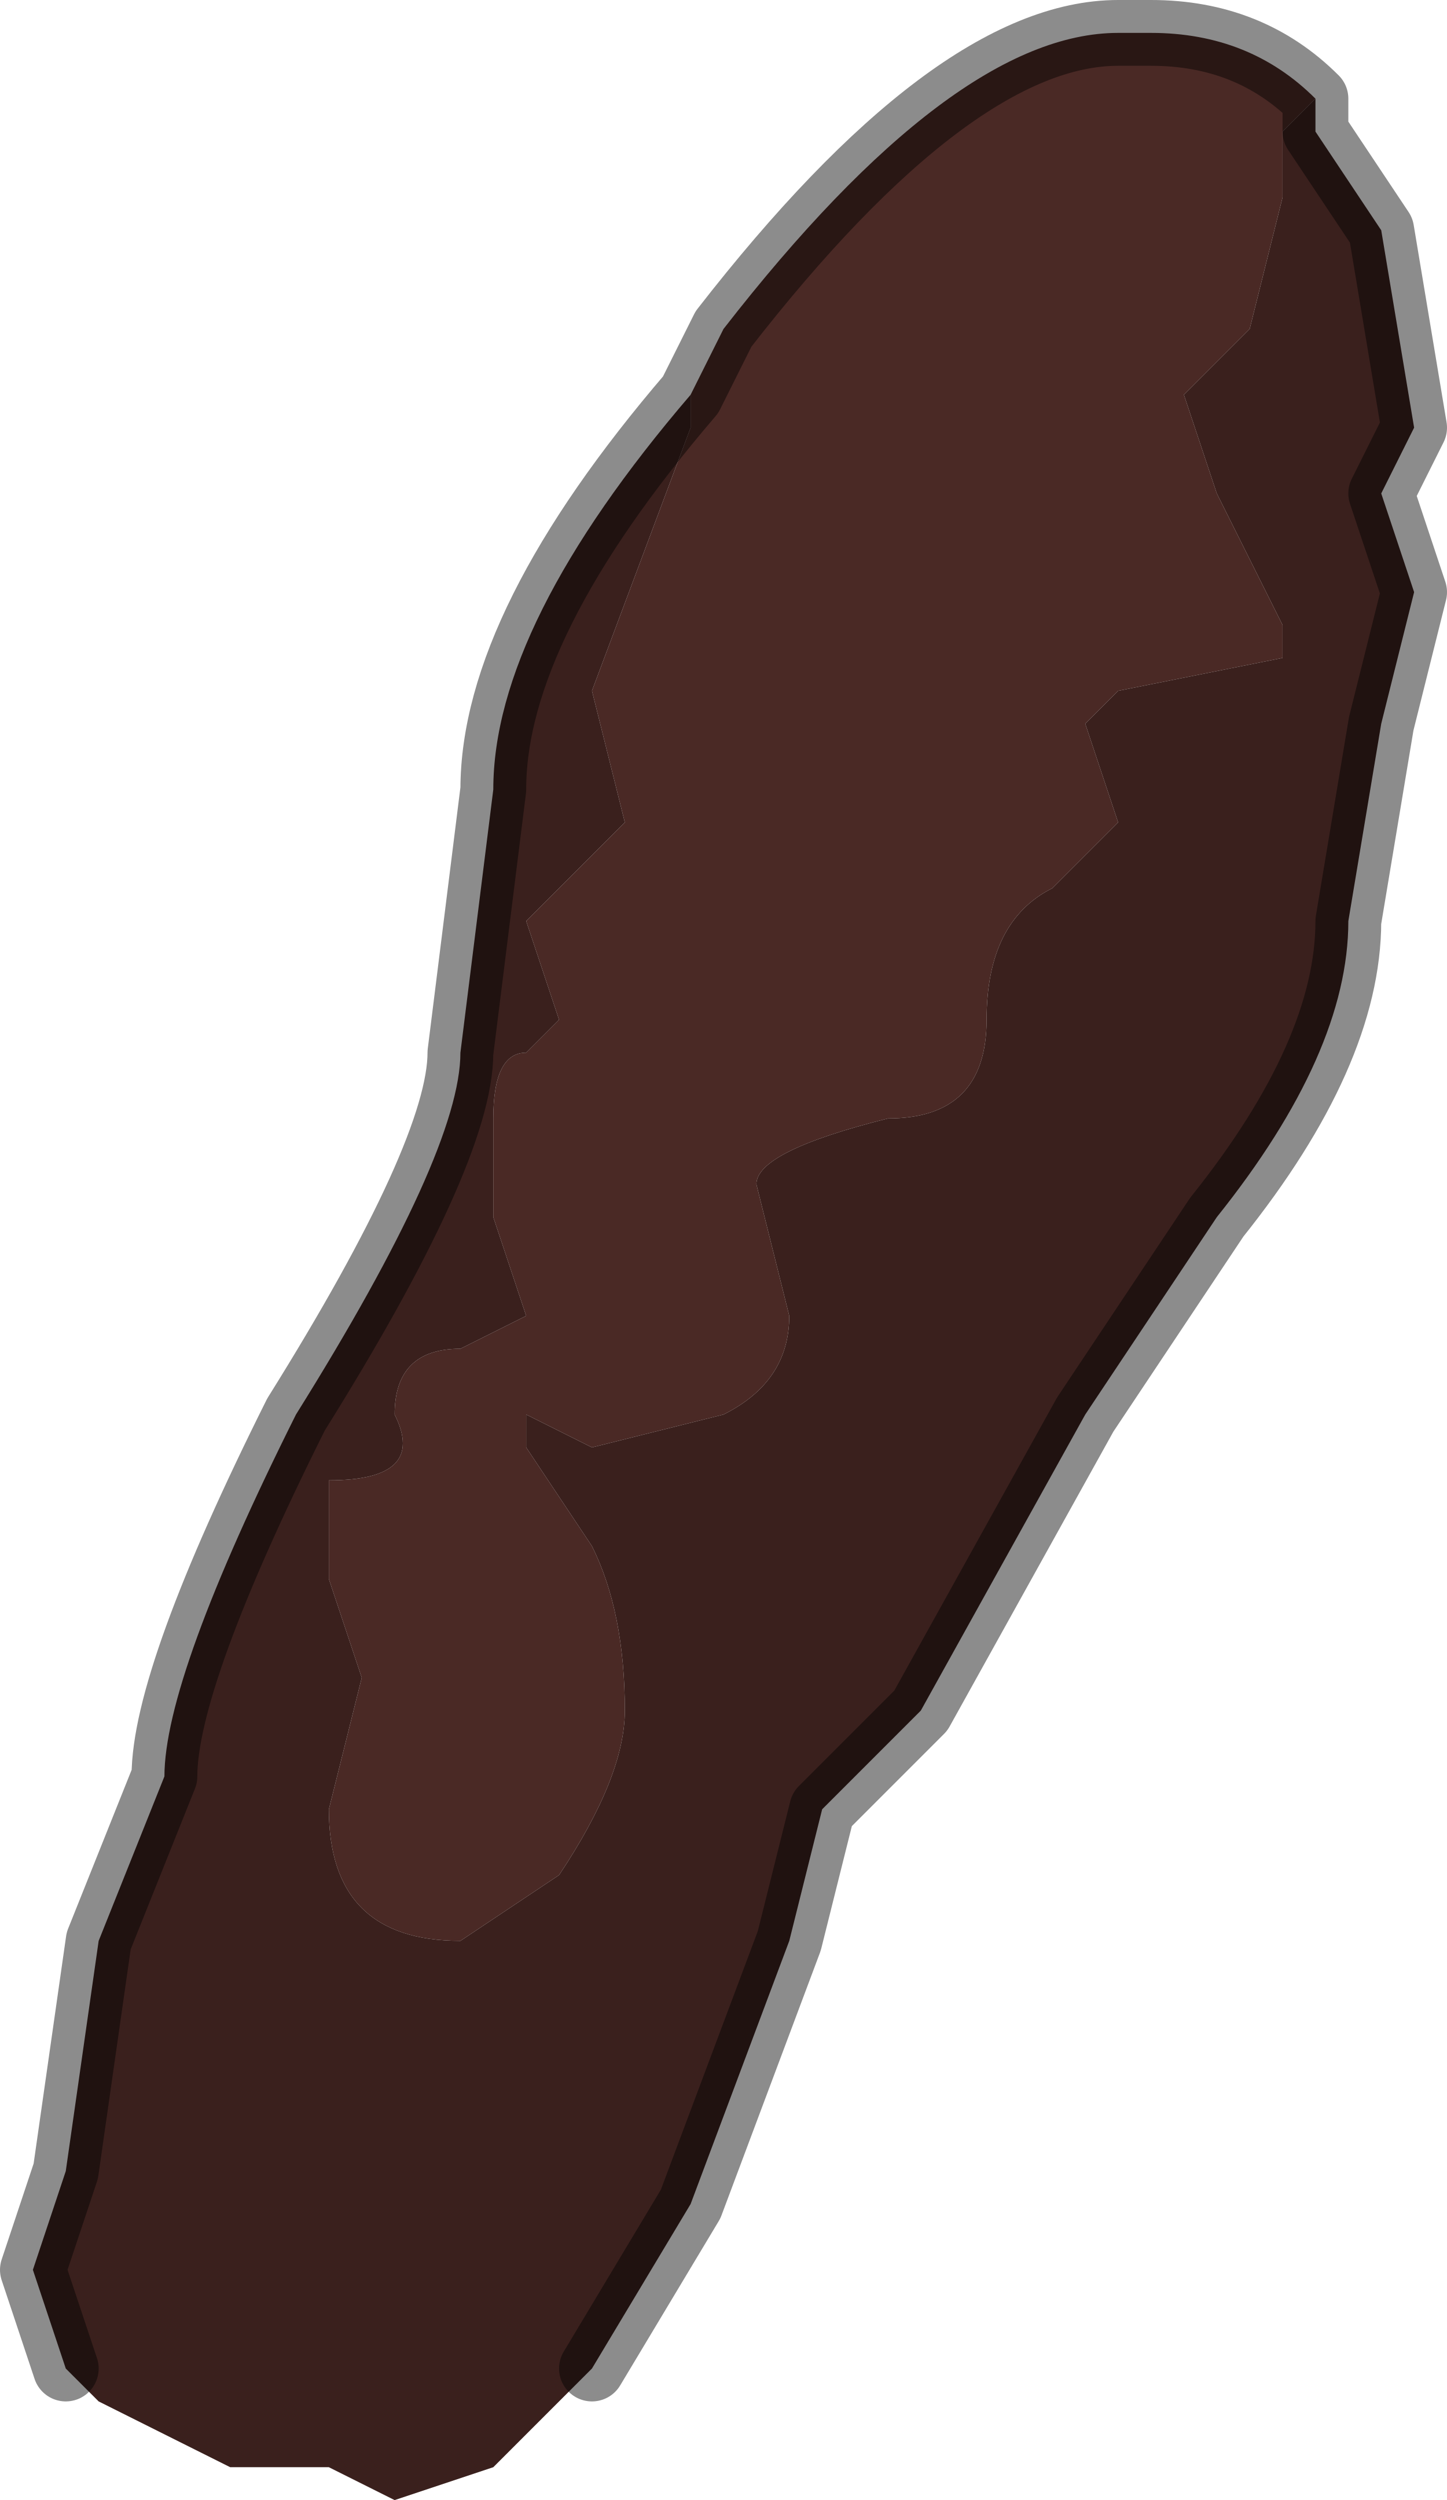 <?xml version="1.0" encoding="UTF-8" standalone="no"?>
<svg xmlns:xlink="http://www.w3.org/1999/xlink" height="3.8px" width="2.2px" xmlns="http://www.w3.org/2000/svg">
  <g transform="matrix(1.0, 0.0, 0.0, 1.0, 1.1, 1.85)">
    <path d="M0.9 -1.7 L0.85 -1.65 Q0.85 -1.65 0.85 -1.55 L0.8 -1.35 0.7 -1.25 0.75 -1.1 0.85 -0.9 0.85 -0.85 0.6 -0.8 0.55 -0.75 0.6 -0.6 0.5 -0.5 Q0.4 -0.45 0.4 -0.3 0.4 -0.15 0.25 -0.15 0.05 -0.1 0.05 -0.05 L0.1 0.15 Q0.1 0.25 0.0 0.3 L-0.2 0.35 -0.3 0.3 -0.3 0.35 -0.2 0.5 Q-0.15 0.6 -0.15 0.75 -0.15 0.85 -0.25 1.0 L-0.4 1.1 Q-0.6 1.1 -0.6 0.9 L-0.55 0.7 -0.6 0.55 Q-0.6 0.5 -0.6 0.45 L-0.6 0.4 Q-0.45 0.4 -0.5 0.3 -0.5 0.2 -0.4 0.2 L-0.3 0.15 -0.35 0.0 -0.35 -0.15 Q-0.35 -0.25 -0.3 -0.25 -0.25 -0.3 -0.25 -0.3 L-0.3 -0.45 -0.2 -0.55 Q-0.15 -0.6 -0.15 -0.6 L-0.2 -0.8 -0.05 -1.2 -0.05 -1.25 0.0 -1.35 Q0.35 -1.8 0.6 -1.8 L0.65 -1.8 Q0.8 -1.8 0.9 -1.7" fill="#4a2925" fill-rule="evenodd" stroke="none"/>
    <path d="M-0.05 -1.25 L-0.05 -1.2 -0.2 -0.8 -0.15 -0.6 Q-0.15 -0.6 -0.2 -0.55 L-0.3 -0.45 -0.25 -0.3 Q-0.25 -0.3 -0.3 -0.25 -0.35 -0.25 -0.35 -0.15 L-0.35 0.0 -0.3 0.15 -0.4 0.2 Q-0.5 0.2 -0.5 0.3 -0.45 0.4 -0.6 0.4 L-0.6 0.45 Q-0.6 0.5 -0.6 0.55 L-0.55 0.7 -0.6 0.9 Q-0.6 1.1 -0.4 1.1 L-0.25 1.0 Q-0.15 0.85 -0.15 0.75 -0.15 0.6 -0.2 0.5 L-0.3 0.35 -0.3 0.3 -0.2 0.35 0.0 0.3 Q0.1 0.25 0.1 0.15 L0.05 -0.05 Q0.05 -0.1 0.25 -0.15 0.4 -0.15 0.4 -0.3 0.4 -0.45 0.5 -0.5 L0.6 -0.6 0.55 -0.75 0.6 -0.8 0.85 -0.85 0.85 -0.9 0.75 -1.1 0.7 -1.25 0.8 -1.35 0.85 -1.55 Q0.85 -1.65 0.85 -1.65 L0.9 -1.7 0.9 -1.65 1.0 -1.5 1.05 -1.2 1.0 -1.1 1.05 -0.95 1.0 -0.75 0.95 -0.45 Q0.95 -0.25 0.75 0.0 L0.55 0.3 0.3 0.75 0.15 0.9 0.1 1.1 -0.05 1.5 -0.2 1.75 -0.25 1.8 -0.3 1.85 -0.35 1.9 -0.5 1.95 -0.6 1.9 -0.75 1.9 -0.95 1.8 -1.0 1.75 -1.05 1.6 -1.0 1.45 -0.95 1.1 -0.85 0.85 Q-0.85 0.7 -0.65 0.3 -0.4 -0.1 -0.4 -0.25 L-0.35 -0.65 Q-0.35 -0.9 -0.05 -1.25" fill="#3a201d" fill-rule="evenodd" stroke="none"/>
    <path d="M-0.05 -1.25 Q-0.35 -0.9 -0.35 -0.65 L-0.4 -0.25 Q-0.4 -0.1 -0.65 0.3 -0.85 0.7 -0.85 0.85 L-0.95 1.1 -1.0 1.45 -1.05 1.6 -1.0 1.75 M-0.2 1.75 L-0.05 1.5 0.1 1.1 0.15 0.9 0.3 0.75 0.55 0.3 0.75 0.0 Q0.95 -0.25 0.95 -0.45 L1.0 -0.75 1.05 -0.95 1.0 -1.1 1.05 -1.2 1.0 -1.5 0.9 -1.65 0.9 -1.7 Q0.8 -1.8 0.65 -1.8 L0.6 -1.8 Q0.35 -1.8 0.0 -1.35 L-0.05 -1.25" fill="none" stroke="#000000" stroke-linecap="round" stroke-linejoin="round" stroke-opacity="0.451" stroke-width="0.1"/>
  </g>
</svg>
